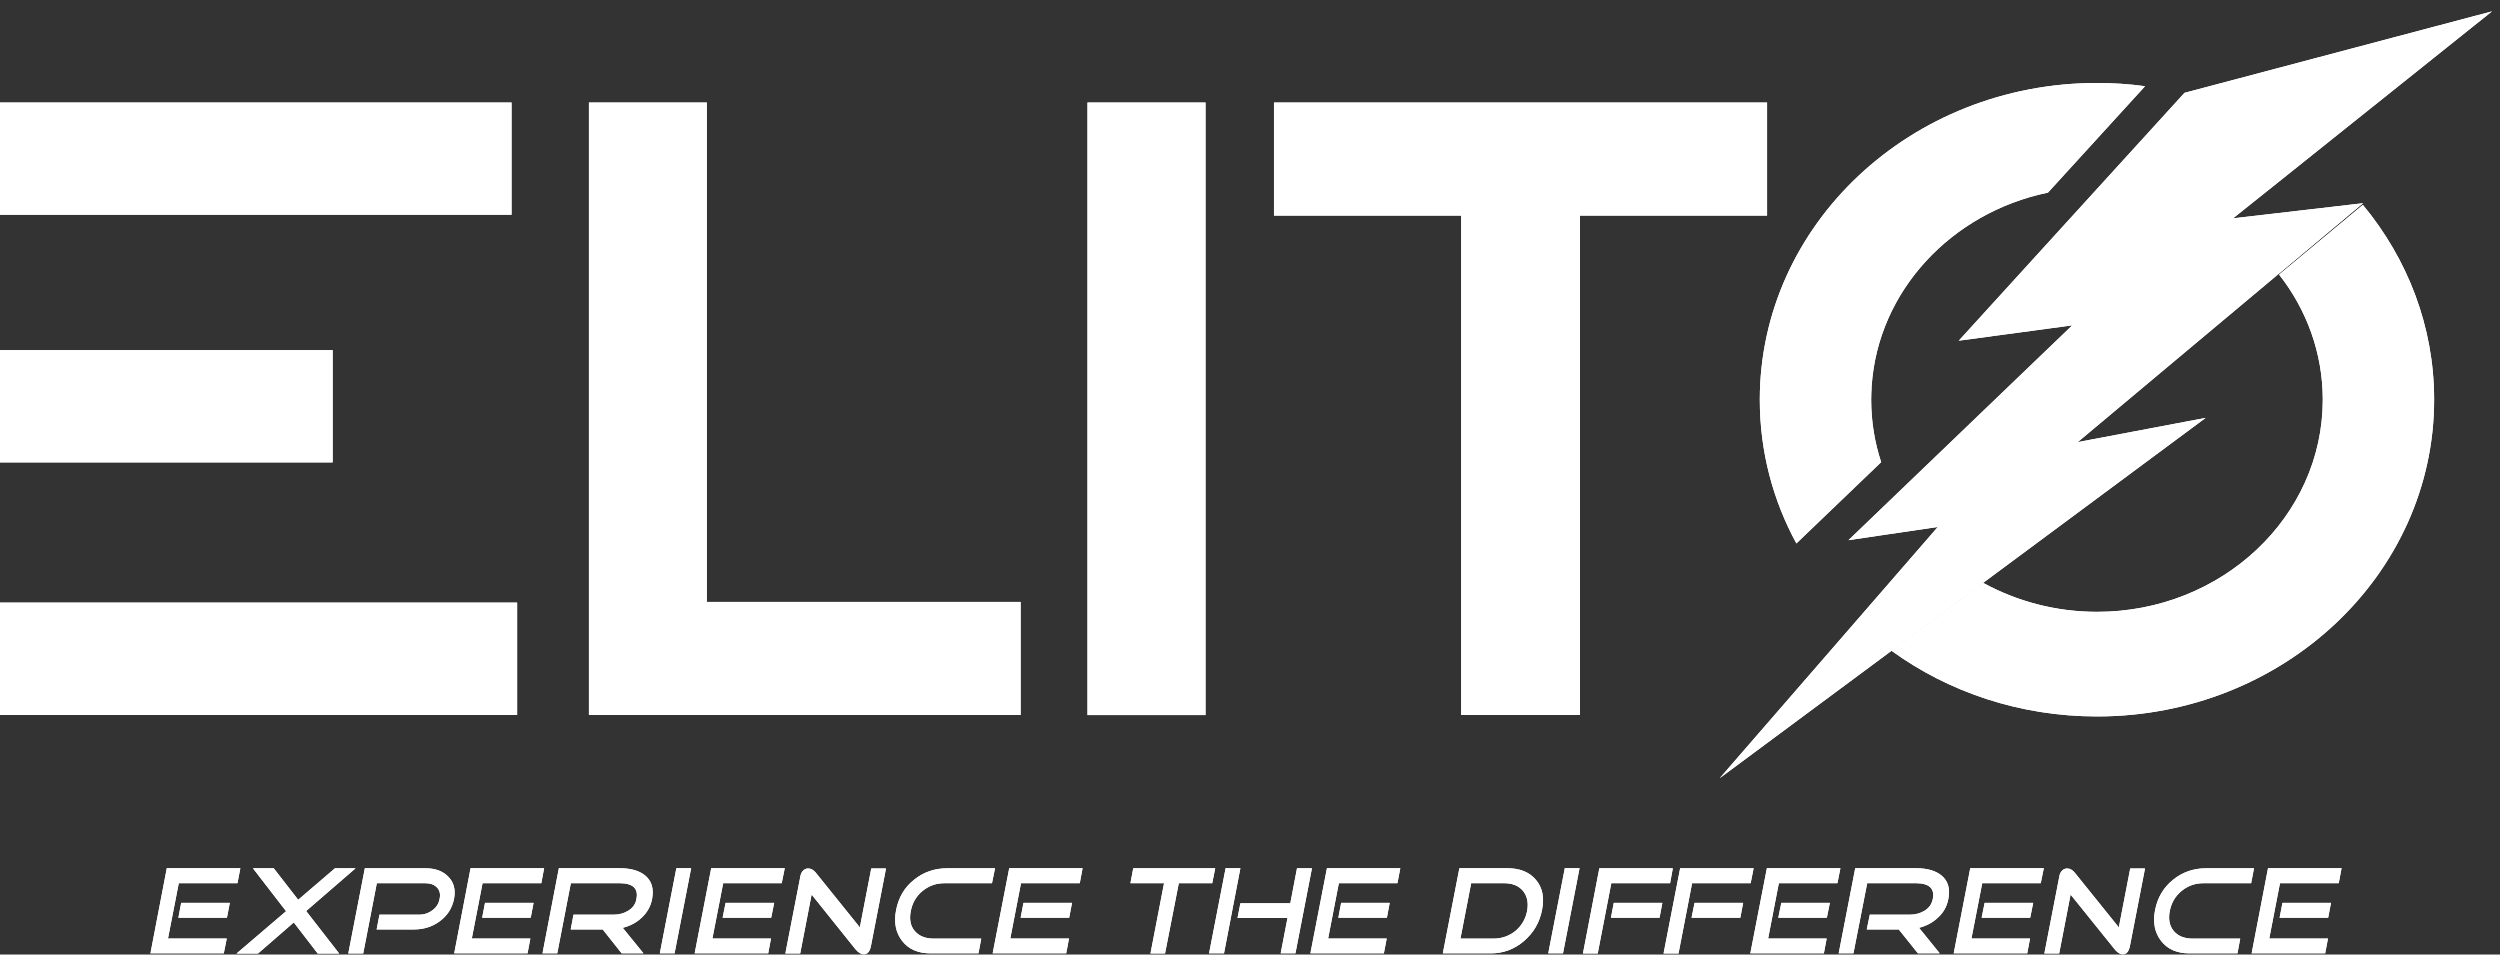 <svg width="110" height="42" viewBox="0 0 110 42" fill="none" xmlns="http://www.w3.org/2000/svg">
<rect x="0" y="0" width="110" height="42" fill="#333333" stroke="none"/>
<g clip-path="url(#clip0_277_12)">
<path fill-rule="evenodd" clip-rule="evenodd" d="M64.289 9.487H56.055V4.511H77.751V9.487H69.517V31.461H64.292V9.487H64.289ZM109.647 0.5L96.118 4.085L86.186 14.99L91.179 14.316L81.333 23.767L85.264 23.186L75.669 34.238L97.048 18.387L91.419 19.453L103.975 8.941L98.254 9.607L109.647 0.5ZM92.268 3.651C92.98 3.651 93.684 3.698 94.382 3.793L90.11 8.475C85.859 9.356 82.632 12.802 82.353 16.99L82.332 17.014H82.353C82.34 17.205 82.332 17.393 82.332 17.587C82.332 18.548 82.487 19.467 82.771 20.335L79.041 23.911C78.01 22.015 77.431 19.871 77.431 17.587C77.431 9.891 84.075 3.651 92.268 3.651ZM103.967 9.015C105.931 11.386 107.102 14.357 107.102 17.584C107.102 25.284 100.461 31.523 92.271 31.523C88.866 31.523 85.731 30.448 83.232 28.637L87.264 25.649C88.735 26.454 90.445 26.921 92.271 26.921C97.752 26.921 102.202 22.741 102.202 17.587C102.202 15.527 101.489 13.623 100.281 12.082L103.967 9.015ZM0 31.463V26.514H22.754V31.461H0V31.463ZM0 20.346V15.407H14.637V20.346H0ZM0 9.449V4.511H22.508V9.449H0ZM31.1 26.484H44.908V31.461H25.913V4.511H31.1V26.484ZM47.849 31.463V4.511H53.043V31.463H47.849ZM9.986 40.379H7.849L7.972 39.727H10.111L9.986 40.379ZM9.846 41.948H6.619L7.339 38.202H10.575L10.449 38.86H7.866L7.391 41.296H9.977L9.846 41.948ZM14.924 41.956H13.98L12.927 40.587L11.35 41.956H10.406L12.588 40.093L11.131 38.205H12.045L13.12 39.591L14.738 38.205H15.644L13.47 40.085L14.924 41.956ZM19.977 39.555C19.892 39.965 19.685 40.292 19.335 40.546C19.011 40.78 18.637 40.895 18.22 40.895H16.572L16.697 40.246H18.446C18.662 40.246 18.855 40.183 19.027 40.052C19.196 39.929 19.305 39.76 19.343 39.55C19.39 39.332 19.343 39.171 19.226 39.048C19.104 38.922 18.934 38.862 18.716 38.862H16.58L15.982 41.951H15.325L16.053 38.205H18.738C19.155 38.205 19.48 38.328 19.712 38.562C19.968 38.813 20.056 39.138 19.977 39.555ZM23.351 40.379H21.215L21.341 39.727H23.477L23.351 40.379ZM23.212 41.948H19.985L20.705 38.202H23.941L23.818 38.86H21.232L20.759 41.296H23.335L23.212 41.948ZM28.314 41.948H27.354L26.519 40.895H25.111L25.234 40.246H26.983C27.231 40.246 27.441 40.191 27.624 40.082C27.834 39.959 27.965 39.79 28.003 39.555C28.096 39.092 27.848 38.86 27.253 38.86H25.117L24.519 41.948H23.87L24.59 38.202H27.277C27.758 38.202 28.129 38.311 28.382 38.519C28.677 38.759 28.778 39.108 28.691 39.564C28.628 39.883 28.475 40.153 28.235 40.377C28.011 40.592 27.733 40.739 27.4 40.824L28.314 41.948ZM29.681 41.948H29.032L29.76 38.202H30.41L29.681 41.948ZM33.932 40.379H31.795L31.926 39.727H34.063L33.932 40.379ZM33.801 41.948H30.565L31.293 38.202H34.529L34.395 38.86H31.82L31.345 41.296H33.923L33.801 41.948ZM38.322 41.623C38.275 41.866 38.174 41.989 38.005 41.989C37.888 41.989 37.765 41.913 37.639 41.765L35.711 39.359L35.209 41.951H34.556L35.222 38.53C35.239 38.445 35.277 38.366 35.34 38.306C35.402 38.243 35.47 38.213 35.563 38.213C35.681 38.213 35.795 38.276 35.896 38.399L37.833 40.805L38.335 38.213H38.984L38.322 41.623ZM43.052 41.948H40.946C40.398 41.948 39.986 41.771 39.699 41.408C39.413 41.042 39.32 40.587 39.429 40.038C39.538 39.487 39.795 39.048 40.212 38.715C40.63 38.374 41.118 38.205 41.666 38.205H43.781L43.647 38.862H41.544C41.186 38.862 40.87 38.977 40.591 39.203C40.313 39.435 40.144 39.727 40.073 40.093C40.005 40.45 40.057 40.742 40.25 40.966C40.436 41.184 40.717 41.299 41.072 41.299H43.175L43.052 41.948ZM47.044 40.379H44.908L45.033 39.727H47.169L47.044 40.379ZM46.913 41.948H43.677L44.406 38.202H47.633L47.51 38.86H44.924L44.452 41.296H47.036L46.913 41.948ZM53.338 38.862H51.867L51.262 41.951H50.621L51.218 38.862H49.739L49.862 38.205H53.469L53.338 38.862ZM56.999 41.948H56.35L56.65 40.393H54.451L54.577 39.744H56.773L57.068 38.205H57.725L56.999 41.948ZM53.856 41.948H53.199L53.927 38.202H54.577L53.856 41.948ZM61.024 40.379H58.887L59.01 39.727H61.146L61.024 40.379ZM60.89 41.948H57.657L58.385 38.202H61.613L61.487 38.86H58.909L58.437 41.296H61.015L60.89 41.948ZM67.85 40.038C67.743 40.587 67.479 41.042 67.053 41.408C66.627 41.773 66.139 41.948 65.596 41.948H63.484L64.213 38.202H66.319C66.876 38.202 67.293 38.371 67.58 38.712C67.866 39.048 67.959 39.487 67.85 40.038ZM67.192 40.093C67.26 39.727 67.2 39.435 67.015 39.203C66.829 38.977 66.551 38.862 66.194 38.862H64.731L64.259 41.299H65.722C66.079 41.299 66.396 41.184 66.674 40.966C66.944 40.742 67.121 40.448 67.192 40.093ZM68.772 41.948H68.123L68.851 38.202H69.5L68.772 41.948ZM73.02 40.379H70.881L71.006 39.727H73.143L73.02 40.379ZM73.484 38.862H70.897L70.3 41.951H69.65L70.371 38.205H73.604L73.484 38.862ZM76.575 40.379H74.428L74.561 39.727H76.698L76.575 40.379ZM77.039 38.862H74.452L73.855 41.951H73.197L73.926 38.205H77.159L77.028 38.862H77.039ZM80.381 40.379H78.245L78.378 39.727H80.514L80.381 40.379ZM80.25 41.948H77.014L77.743 38.202H80.978L80.847 38.86H78.269L77.797 41.296H80.373L80.25 41.948ZM85.349 41.948H84.389L83.546 40.895H82.138L82.271 40.246H84.02C84.26 40.246 84.479 40.191 84.664 40.082C84.871 39.959 84.997 39.79 85.043 39.555C85.136 39.092 84.88 38.86 84.293 38.86H82.157L81.551 41.948H80.902L81.63 38.202H84.318C84.798 38.202 85.169 38.311 85.423 38.519C85.717 38.759 85.818 39.108 85.725 39.564C85.663 39.883 85.515 40.153 85.267 40.377C85.043 40.592 84.765 40.739 84.438 40.824L85.349 41.948ZM89.329 40.379H87.193L87.324 39.727H89.46L89.329 40.379ZM89.199 41.948H85.963L86.691 38.202H89.927L89.793 38.86H87.218L86.743 41.296H89.321L89.199 41.948ZM93.717 41.623C93.67 41.866 93.569 41.989 93.4 41.989C93.283 41.989 93.16 41.913 93.043 41.765L91.106 39.359L90.604 41.951H89.952L90.617 38.53C90.634 38.445 90.672 38.366 90.735 38.306C90.797 38.243 90.865 38.213 90.958 38.213C91.076 38.213 91.19 38.276 91.291 38.399L93.228 40.805L93.73 38.213H94.38L93.717 41.623ZM98.448 41.948H96.333C95.793 41.948 95.381 41.771 95.094 41.408C94.808 41.042 94.715 40.587 94.824 40.038C94.933 39.487 95.198 39.048 95.607 38.715C96.025 38.374 96.513 38.205 97.061 38.205H99.176L99.05 38.862H96.939C96.581 38.862 96.265 38.977 95.987 39.203C95.708 39.435 95.539 39.727 95.468 40.093C95.4 40.45 95.46 40.742 95.645 40.966C95.831 41.184 96.109 41.299 96.467 41.299H98.57L98.448 41.948ZM102.439 40.379H100.303L100.428 39.727H102.564L102.439 40.379ZM102.308 41.948H99.072L99.793 38.202H103.028L102.905 38.86H100.319L99.847 41.296H102.431L102.308 41.948Z" fill="white"/>
<path fill-rule="evenodd" clip-rule="evenodd" d="M64.289 9.487H56.055V4.511H77.751V9.487H69.517V31.461H64.292V9.487H64.289ZM109.647 0.5L96.118 4.085L86.186 14.99L91.179 14.316L81.333 23.767L85.264 23.186L75.669 34.238L97.048 18.387L91.419 19.453L103.975 8.941L98.254 9.607L109.647 0.5ZM92.268 3.651C92.98 3.651 93.684 3.698 94.382 3.793L90.11 8.475C85.859 9.356 82.632 12.802 82.353 16.99L82.332 17.014H82.353C82.34 17.205 82.332 17.393 82.332 17.587C82.332 18.548 82.487 19.467 82.771 20.335L79.041 23.911C78.01 22.015 77.431 19.871 77.431 17.587C77.431 9.891 84.075 3.651 92.268 3.651ZM103.967 9.015C105.931 11.386 107.102 14.357 107.102 17.584C107.102 25.284 100.461 31.523 92.271 31.523C88.866 31.523 85.731 30.448 83.232 28.637L87.264 25.649C88.735 26.454 90.445 26.921 92.271 26.921C97.752 26.921 102.202 22.741 102.202 17.587C102.202 15.527 101.489 13.623 100.281 12.082L103.967 9.015ZM0 31.463V26.514H22.754V31.461H0V31.463ZM0 20.346V15.407H14.637V20.346H0ZM0 9.449V4.511H22.508V9.449H0ZM31.1 26.484H44.908V31.461H25.913V4.511H31.1V26.484ZM47.849 31.463V4.511H53.043V31.463H47.849ZM9.986 40.379H7.849L7.972 39.727H10.111L9.986 40.379ZM9.846 41.948H6.619L7.339 38.202H10.575L10.449 38.86H7.866L7.391 41.296H9.977L9.846 41.948ZM14.924 41.956H13.98L12.927 40.587L11.35 41.956H10.406L12.588 40.093L11.131 38.205H12.045L13.12 39.591L14.738 38.205H15.644L13.47 40.085L14.924 41.956ZM19.977 39.555C19.892 39.965 19.685 40.292 19.335 40.546C19.011 40.78 18.637 40.895 18.22 40.895H16.572L16.697 40.246H18.446C18.662 40.246 18.855 40.183 19.027 40.052C19.196 39.929 19.305 39.76 19.343 39.55C19.39 39.332 19.343 39.171 19.226 39.048C19.104 38.922 18.934 38.862 18.716 38.862H16.58L15.982 41.951H15.325L16.053 38.205H18.738C19.155 38.205 19.48 38.328 19.712 38.562C19.968 38.813 20.056 39.138 19.977 39.555ZM23.351 40.379H21.215L21.341 39.727H23.477L23.351 40.379ZM23.212 41.948H19.985L20.705 38.202H23.941L23.818 38.86H21.232L20.759 41.296H23.335L23.212 41.948ZM28.314 41.948H27.354L26.519 40.895H25.111L25.234 40.246H26.983C27.231 40.246 27.441 40.191 27.624 40.082C27.834 39.959 27.965 39.79 28.003 39.555C28.096 39.092 27.848 38.86 27.253 38.86H25.117L24.519 41.948H23.87L24.59 38.202H27.277C27.758 38.202 28.129 38.311 28.382 38.519C28.677 38.759 28.778 39.108 28.691 39.564C28.628 39.883 28.475 40.153 28.235 40.377C28.011 40.592 27.733 40.739 27.4 40.824L28.314 41.948ZM29.681 41.948H29.032L29.76 38.202H30.41L29.681 41.948ZM33.932 40.379H31.795L31.926 39.727H34.063L33.932 40.379ZM33.801 41.948H30.565L31.293 38.202H34.529L34.395 38.86H31.82L31.345 41.296H33.923L33.801 41.948ZM38.322 41.623C38.275 41.866 38.174 41.989 38.005 41.989C37.888 41.989 37.765 41.913 37.639 41.765L35.711 39.359L35.209 41.951H34.556L35.222 38.53C35.239 38.445 35.277 38.366 35.34 38.306C35.402 38.243 35.47 38.213 35.563 38.213C35.681 38.213 35.795 38.276 35.896 38.399L37.833 40.805L38.335 38.213H38.984L38.322 41.623ZM43.052 41.948H40.946C40.398 41.948 39.986 41.771 39.699 41.408C39.413 41.042 39.32 40.587 39.429 40.038C39.538 39.487 39.795 39.048 40.212 38.715C40.63 38.374 41.118 38.205 41.666 38.205H43.781L43.647 38.862H41.544C41.186 38.862 40.87 38.977 40.591 39.203C40.313 39.435 40.144 39.727 40.073 40.093C40.005 40.45 40.057 40.742 40.25 40.966C40.436 41.184 40.717 41.299 41.072 41.299H43.175L43.052 41.948ZM47.044 40.379H44.908L45.033 39.727H47.169L47.044 40.379ZM46.913 41.948H43.677L44.406 38.202H47.633L47.51 38.86H44.924L44.452 41.296H47.036L46.913 41.948ZM53.338 38.862H51.867L51.262 41.951H50.621L51.218 38.862H49.739L49.862 38.205H53.469L53.338 38.862ZM56.999 41.948H56.35L56.65 40.393H54.451L54.577 39.744H56.773L57.068 38.205H57.725L56.999 41.948ZM53.856 41.948H53.199L53.927 38.202H54.577L53.856 41.948ZM61.024 40.379H58.887L59.01 39.727H61.146L61.024 40.379ZM60.89 41.948H57.657L58.385 38.202H61.613L61.487 38.86H58.909L58.437 41.296H61.015L60.89 41.948ZM67.85 40.038C67.743 40.587 67.479 41.042 67.053 41.408C66.627 41.773 66.139 41.948 65.596 41.948H63.484L64.213 38.202H66.319C66.876 38.202 67.293 38.371 67.58 38.712C67.866 39.048 67.959 39.487 67.85 40.038ZM67.192 40.093C67.26 39.727 67.2 39.435 67.015 39.203C66.829 38.977 66.551 38.862 66.194 38.862H64.731L64.259 41.299H65.722C66.079 41.299 66.396 41.184 66.674 40.966C66.944 40.742 67.121 40.448 67.192 40.093ZM68.772 41.948H68.123L68.851 38.202H69.5L68.772 41.948ZM73.02 40.379H70.881L71.006 39.727H73.143L73.02 40.379ZM73.484 38.862H70.897L70.3 41.951H69.65L70.371 38.205H73.604L73.484 38.862ZM76.575 40.379H74.428L74.561 39.727H76.698L76.575 40.379ZM77.039 38.862H74.452L73.855 41.951H73.197L73.926 38.205H77.159L77.028 38.862H77.039ZM80.381 40.379H78.245L78.378 39.727H80.514L80.381 40.379ZM80.25 41.948H77.014L77.743 38.202H80.978L80.847 38.86H78.269L77.797 41.296H80.373L80.25 41.948ZM85.349 41.948H84.389L83.546 40.895H82.138L82.271 40.246H84.02C84.26 40.246 84.479 40.191 84.664 40.082C84.871 39.959 84.997 39.79 85.043 39.555C85.136 39.092 84.88 38.86 84.293 38.86H82.157L81.551 41.948H80.902L81.63 38.202H84.318C84.798 38.202 85.169 38.311 85.423 38.519C85.717 38.759 85.818 39.108 85.725 39.564C85.663 39.883 85.515 40.153 85.267 40.377C85.043 40.592 84.765 40.739 84.438 40.824L85.349 41.948ZM89.329 40.379H87.193L87.324 39.727H89.46L89.329 40.379ZM89.199 41.948H85.963L86.691 38.202H89.927L89.793 38.86H87.218L86.743 41.296H89.321L89.199 41.948ZM93.717 41.623C93.67 41.866 93.569 41.989 93.4 41.989C93.283 41.989 93.16 41.913 93.043 41.765L91.106 39.359L90.604 41.951H89.952L90.617 38.53C90.634 38.445 90.672 38.366 90.735 38.306C90.797 38.243 90.865 38.213 90.958 38.213C91.076 38.213 91.19 38.276 91.291 38.399L93.228 40.805L93.73 38.213H94.38L93.717 41.623ZM98.448 41.948H96.333C95.793 41.948 95.381 41.771 95.094 41.408C94.808 41.042 94.715 40.587 94.824 40.038C94.933 39.487 95.198 39.048 95.607 38.715C96.025 38.374 96.513 38.205 97.061 38.205H99.176L99.05 38.862H96.939C96.581 38.862 96.265 38.977 95.987 39.203C95.708 39.435 95.539 39.727 95.468 40.093C95.4 40.45 95.46 40.742 95.645 40.966C95.831 41.184 96.109 41.299 96.467 41.299H98.57L98.448 41.948ZM102.439 40.379H100.303L100.428 39.727H102.564L102.439 40.379ZM102.308 41.948H99.072L99.793 38.202H103.028L102.905 38.86H100.319L99.847 41.296H102.431L102.308 41.948Z" fill="white"/>
</g>
<defs>
<clipPath id="clip0_277_12">
<rect width="109.647" height="41.489" fill="white" transform="translate(0 0.5)"/>
</clipPath>
</defs>
</svg>

